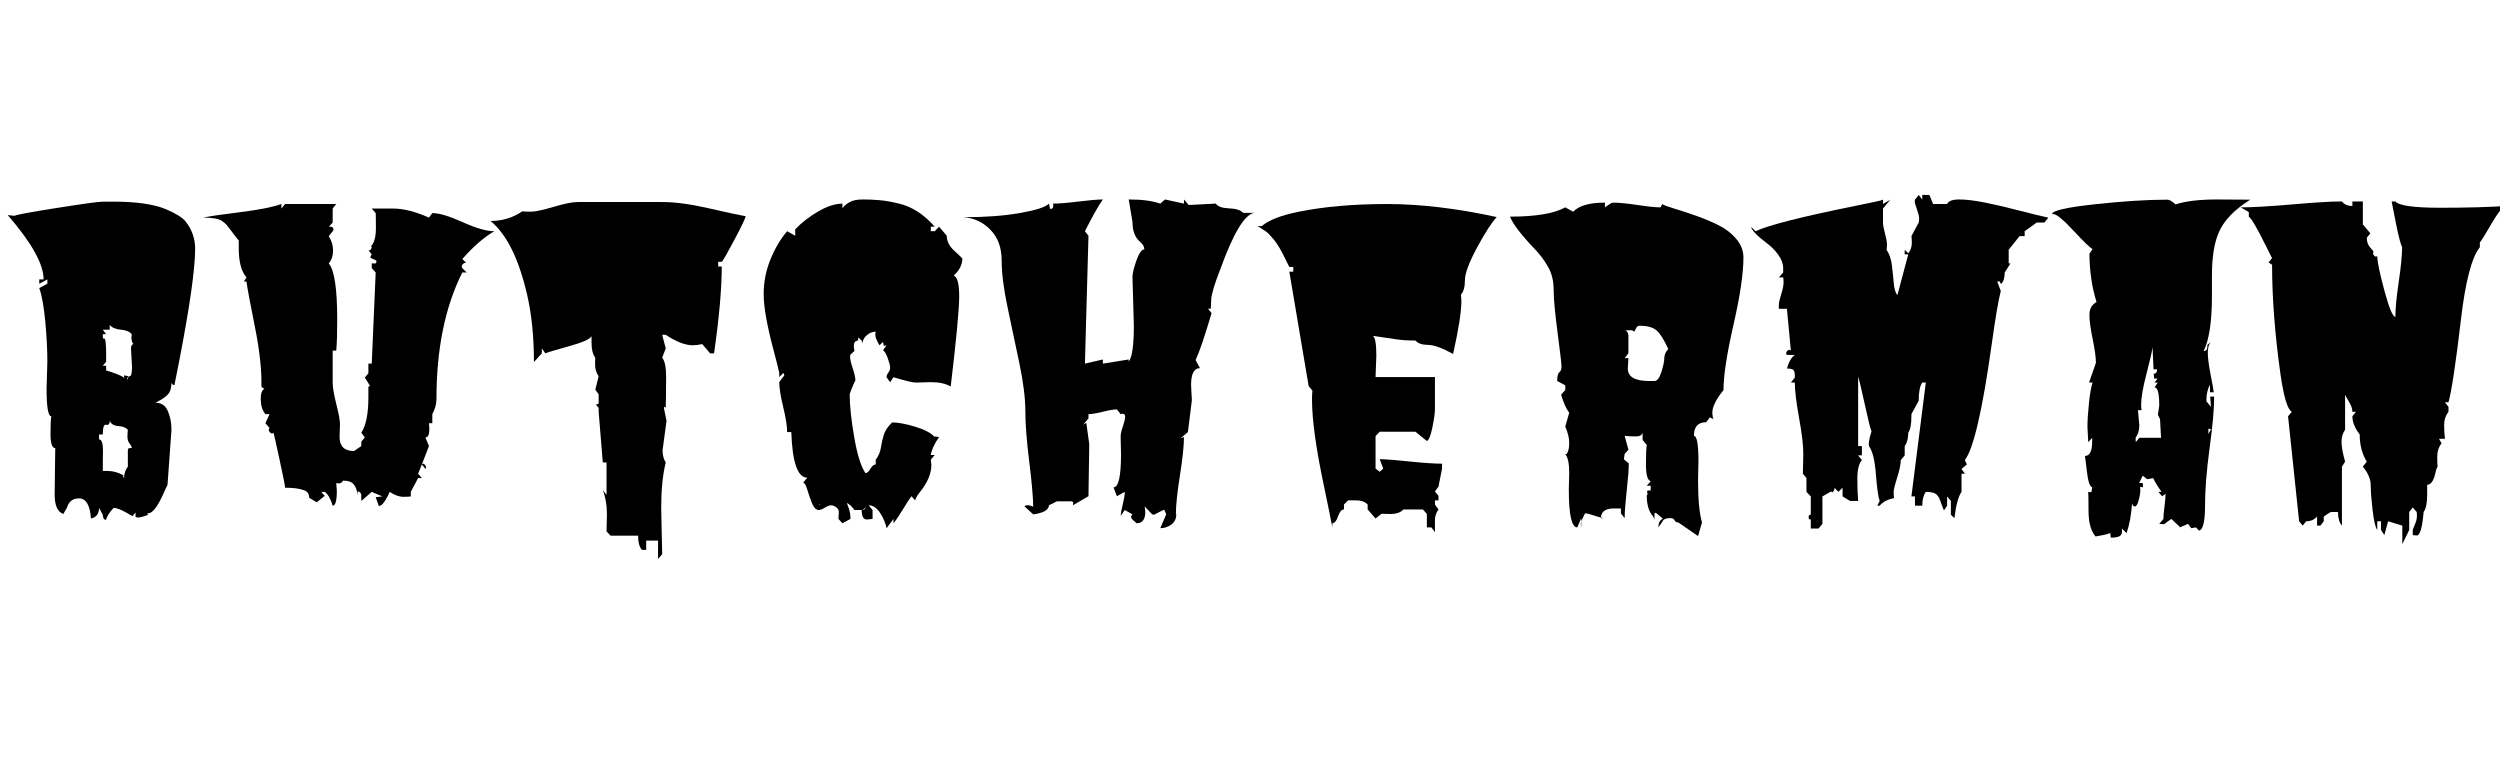 <svg width="88.696" height="27.091" viewBox="0 0 88.696 27.091" xmlns="http://www.w3.org/2000/svg"><path transform="translate(0 17.773) scale(.007 -.007)" d="m697-84-10 3v23l-15-19q-11 5-30 17-44 25-66 25-35-38-38-61-16 0-18 30l-2 1-16 30q0-45-41-54-7 102-61 102-47 0-61-48l-18-31q-44 15-44 99l3 235q-24 0-24 70.5t4 90.5q-24 0-24 141l4 136q0 90-10.5 203t-30.5 170l41 22v22l-41-22v22h22q0 116-182 326l35-4q5 7 210.5 39.5t238.5 32.5h51q174 0 266-38 76-32 100-62 49-61 49-139 0-150-79-560l-26-131q-11 0-15 13 0-41-19-61t-62-41q44 0 62.5-42t18.5-96l-20-279q-4-6-23-49-43-95-76-95h-5l6-7q-34-14-54-14zm-175 337-1-56v-45q4 0 25 0 42 0 83-24h-7l7-12q0 34 19 58v81q0 13 9 13h11q0 9-11 22.5t-11 35 2 34.5q-13 17-47.5 19.5t-44.5 26.5q0-15-5.5-18.5t-12.5-1.5q-17 5-17-49h-19v-25q20 0 20-59zm144 579 2 13q-17 20-55 23t-57 24v-24h-35l17-23h-17v-8q0-11 3-15l4 2q10 0 10-84v-34l-17-21h17v-24q6 0 46.5-15t44.5-23v14l21-5-6-12 4-5q0 18 10.5 18t10.5 46l-5 94q0 18 12 23-10 9-10 36z"/><path transform="translate(7.239 17.773) scale(.007 -.007)" d="m870 19 34 4-54 23-53-46v31q-4 17-18 17v-19q-4 34-19.5 54t-54.5 20q-9-14-20.5-14t-14.5 2l3-40q0-75-21-75-15 51-40 70-13 0-17-2l17-18-41-33-38 23q0 29-26 38-33 13-96 13 0 12-28.5 143.5t-30.5 135.5q-4-4-8.5-4t-10 6.5-5.5 12 4 9.5l-21 24 21 46h-21q-22 26-23.5 72t18.5 56l-15 10v22q0 118-34 286.5t-42 225.5h-13l13 21q-39 45-39 147v40q-16 19-34.5 44t-26.5 34.5-24 20.5q-25 17-95 17 38 9 186 27.5t210 41.5v-23l19 23h259l-18-23v-71l-20-22q1 1 8 1 16 0 16-15 0-4-4-8l-20-25q22-34 22-73t-22-65q43-50 43-286 0-104-5-156h-18v-162q0-36 18.5-109.5t18.5-101.5l-2-65q0-71 73-71l37 25v22l18 22-18 24q36 54 36 180v52l8 6-26 41 18 22v49h17l20 462-20 22v24h20q4 5 4 10.5t-15.5 11-15.5 10 7 14.5l-17 20 3-1q4 0 9 6t5 10-4 6q25 25 25 90t-1 78l-20 23h109q78 0 181-46l17 23q52 0 154-46t160-46q-80-47-162-141l20-19h-4q-7 0-13-6.5t-6-12.5 3-8l22-22h-22q-131-261-131-641 0-38-21-77v-46h-17l2-29q0-43-20-43l18-44-36-93q2 4 6.5 4t9.5-6.5 5-12-3-8.5l-18 23-19-47 19-22h-19l-37-70v-23q-6-2-38-2t-69 25q-7-19-23.5-45t-31.5-27z"/><path transform="translate(17.158 17.773) scale(.007 -.007)" d="m900-36 5-234-21-24v93h-60v-47h-21q-20 20-20 72h-140l-20 22 2 86q0 70-21 123l19-24v164h-19l-21 257v20l-14 16 14 5v48l-17 23 17 68q-18 26-18 58t1 36q-19 24-19 75v34q-10-22-115-51t-119-36l-18 25v-25l-40-44q0 190-34 339-63 275-186 376 90 0 161 49 11-2 43.5-2t115 24.5 121.5 24.5h429q98 0 237.5-32t185.5-40q0-12-56.5-118.5t-64.5-112.5h-18v-24h18q0-167-39-440h-20l-40 47q-27-6-48-6-57 0-137 53h-18l18-69-18-47q20-24 20-97t-1-112-1-45q-1 0-5 5-4 0-4-7l13-64-20-149q0-37 16-62-23-93-23-231z"/><path transform="translate(26.722 17.773) scale(.007 -.007)" d="m824 600q-23 0-113 27l-17-25-18 25q0 12 9 23.5t9 25.5-12 47.5-24 40.5l18 25-14-3-4 20-18-17q-21 36-21 50.5t2 18.5q-23 0-43.5-16.5t-24.5-42.5l-3 14-18 16v-16q-22 0-22-30 0-5 3-23l-20-18-2-9q0-21 13.5-61t13.5-62q-4-4-16.5-35t-12.5-34q0-85 23-218t57-182q12 0 25 22t27 22v24q21 28 26 60.5t14.5 64.5 42.5 64q45 0 116.5-21.5t99.5-52.5v3l22-3q-36-52-42-91h20l-20-24 3-26q0-66-58-138-21-26-24-42l-19 21q-15-20-43.5-67t-47.5-70v22l-35-47q-9 42-34 79t-57 37l20-24v-45l-27-3q-28-2-28 48h-37q-18 26-38 36 3-11 9-26 9-26 9-55l-41-22-20 22 2 35q0 14-13.5 24t-25.5 10-32-12-30-12q-21 0-35 34.5t-24 69-21 34.5l21 26q-73 0-81 231h-21q0 44-20 127t-20 126l26 35-5 12-21-21v21q-7 34-32 127-47 180-47 272t34.5 176.5 84.5 142.5l41-23v33q48 50 115 89.5t124 40.5v-23q14 18 37.5 31t66 13 84-3.5 95.5-16.5q102-23 185-118h-20v-23h20l22 23 39-46q0-41 37-75t42-40q0-47-44-87 28-9 28-105t-43-457q-38 22-99 22zm-255-628q-2-11-16-18 16 0 16 18zm-229 8q-2 2-4 2t-2-4q0 2 6 2z"/><path transform="translate(34.2 17.773) scale(.007 -.007)" d="m1155 510-20-161-38-32 18 7q0-66-20.5-195t-20.5-197h2q0-33-25-51.5t-56-18.5l30 70-9 22-4 1-49-25-9 2-38 40 3-27q0-58-44-58-2 2-10 9-18 14-18 22t7 14l-39 22-21-30q1 19 11 59.5t10 62.5l-40-22-17 45q38 0 38 169l-2 89q0 18 11.5 51.5t11.5 48.5-14 15l-9-2-19 24q-24 0-71.5-12t-72.5-12v-22l-27-31 16 9q15-105 15-108l-4-264-79-46 2 15-7 5h-76l-40-20q-3-36-80-46l-44 40q0 6 16 6t28-8q-1 75-20.5 231.5t-19.5 254-30 241-60 284.5-30 238-57 155.5-138 63.5q168 0 289 21.5t146 47.5l5-25 4-2q13 0 13 20l-2 7q45 0 129.5 10.5t123.5 10.5q-32-44-91-161l18-23-18-648 91 21v-21l131 21v-11q26 34 26 182l-7 247q0 27 20 83.5t40 56.5q0 20-20 37-40 33-40 102l-19 114q101 0 160-21l24 21 96-21v21l24-28 137 7q15-22 67.5-24t71.5-23h56q-73-12-172-286-44-112-46-154l-2-46h-14l18-22q-52-176-81-238l22-41q-45 0-45-86z"/><path transform="translate(44.427 17.773) scale(.007 -.007)" d="m699-66-44 1-30-24-40 46v25q-20 21-59 21h-40l-21-21v-25q-18 0-30-35t-29-35v-21q-10 54-40 198-63 294-63 449 0 31 2 46l-19 23-98 580h20v24h-20q-3 5-12.5 24.5t-12.5 25.5-12 23.5-13.5 24.5-14 21.5-16 21.5-16.5 18.5-19 18.5q-30 21-46 29h22q54 46 188 73 194 39 446.5 39t556.5-66q-40-44-100.5-156.5t-60.5-163.5-20-73l2-33q0-80-42-268-83 46-127 46t-64 22q-53 0-90.5 5.5t-72 10.5-53.5 8q18-10 18-101l-4-108h301v-162q0-30-13-93.5t-28-68.5l-58 47h-181l-21-22v-165l21-16 18 16-18 48q47-1 152.5-12t163.5-11v-25l-18-91-18-25 18-22v-23h-18v-21l18-25q-18-25-18-53v-62l-18 24h-23v68l-20 23h-99q-20-23-67-23z"/><path transform="translate(53.279 17.773) scale(.007 -.007)" d="m739 34-2 12q0 5 2 7h16v24h-20l20 23q-24 7-24 82.5t4 101.5l-21 25v37q-5-19-34.5-19t-56.5 3l19-70-19-22-4-27 23-19h2q0-46-10.5-139.5t-10.5-139.5l-19 24v25h-35q-64 0-66-46-12 2-39 11.5t-42 9.5l-19-40v16l-20-47q-43 0-43 191l2 87q0 69-20 94h7q13 18 13 55.5t-20 83.5l20 70q-23 30-41 92l21 23v24l-41 22q0 35 11 44t11 29-20 172-20 218.5-29 116.5-66 88q-105 110-126 165 195 0 280 47l40-22q44 46 161 46v-24q32 24 40 24 45 0 125-12t117-12l8 17q11-8 60.5-23t106-34.5 113.5-47 94.5-71 37.5-95.5q0-121-50.5-341.5t-50.5-330.5q-67-83-55-131 0-10 5-17l-19 10-19-25q-62 0-62-69 23 0 23-129l-2-95q0-147 20-215l-20-69-100 69q-14 0-19 11t-21 11-25-3.5-12-8-10-15.5-14-20q0 34 22 43 0 3-35 31l-7-3v-34q-1 12-11 24-28 34-28 102 4 0 4 5zm-97 690-3-53q0-63 108-63h27q21 0 35.5 46.5t14.5 70 20 45.5q-32 71-59.5 94.5t-86.5 23.5q-12 0-18.5-15t-8.5-15l-10 7h-35q6-1 11-9.5t5-16.5v-91l-19-24zm-239-858q-2 7-2 17.5t2 13.5zm100 50 14-3h-14z"/><path transform="translate(61.906 17.773) scale(.007 -.007)" d="m233 762-20 212h-41v19q0 16 12 54.5t12 58-2 27.5h-22l22 25v22q0 34-25 68t-55 56q-80 61-82 85l22-22q97 46 508 129 132 26 138 31v-22l37 22-37-45v-71q0-18 10-55t10-55.5-2-27.5q21-30 27-78.5t9.5-91 18.5-60.5l55 207h-18v23l18-18q18 23 18 52t-2 35l37 69q2 7 2 22t-11 45-11 40l1 9 19 24 18-24v24h36l19-46h71q10 23 61.5 23t129.5-15.5 177.5-41.5 144.5-35l-20-25h-39l-61-44v-25h-26l-55-69v-69h9l-29-46q0-19-6-40l-9-16-5-1q-4 12-9 12t-9-1l18-48q-18-69-46-270-70-500-136-587l10-22-27-23 17-24h-17v-92q-24-34-36-133l-18 17v70l-19 23v-47l-16-24q-6 13-13 33t-10.5 28-11.5 17q-14 16-57 16-18-26-18-70h-37v47h-18l73 577h-18q-18-25-18-92l-37-68v-12q0-59-16-82 0-43-18-68v-47l-20-24q0-31-18-88t-18-74 2-31q-47-8-73-38h-12l12 24q-11 31-19 135.5t-35 142.5l-1 10q0 21 14 65-7 11-33 130.5t-35 146.5v-352h19v-47h-19l19-24q-23-27-23-94t4-113h-41l-38 23v44l-21-21-20 21v-4q0-6-4-12.5t-6.5-6.5-6.5 4l-44-25v-139l-20-24h-39v46h-3q-8 0-8 12t8 12h3v93l-22 23v70l-18 22 2 97q1 62-21 183.5t-22 181.5h-20l20 25v10q0 23-8 29.5t-32 6.5q14 51 40 69h-40q-4 4-4 8 0 6 5.5 12t10 6 8.5-4z"/><path transform="translate(72.687 17.773) scale(.007 -.007)" d="m827 1145v-107q0-193-42-278 19 0 19 23v8l18 15q-16-16-16-54.5t14.5-112.5 15.5-88h-19v39q-18-36-18-75v-10l23-28-4 52h20v-8q0-85-23-254.5t-23-291-31-125.5l-15 16-24-4-16 22-44-19 3 3-44 41-37-27-24 2 21 25q0 21 5.5 63t5.5 64l-18-12-18 22h16q-25 33-43 70l-30-6-23 18-18-37h18l2-22-15 3 1-17q0-21-8.5-52t-19-31-14.5 16q-6-90-28-151l-23 23v-14q0-16-11-24-14-8-46-8l-2 23q-29-10-75-17-35 41-35.5 127t-1.5 99l16-2 4 25q-18 5-26.5 78.5t-10.5 80.5q37 0 37 74v18l-20-22-4 77q0 47 7.5 120t18.5 105h-18l35 100q0 40-16.5 120t-16.5 124 36 64q-35 113-36 245l16 24q-18 8-96.5 92.5t-102.5 84.5h-6q0 26 215 49.5t369 23.5q15 0 42-24 75 25 209 25l169-1q-123-77-161-170-33-79-33-212zm-359-662 2-23h-18l7-77q0-37-19-63l1-22 18 22h110l-5 94-11 23 7 46q0 93-24 93l17 24h-17l15 20h-17l-2 25q17 0 17 22h-18l-5 112q-5-37-31.5-137.5t-26.5-158.5zm352-120-9 4q-2 0-2-12v-16q0 2 15 26-2-2-4-2zm-53-518-10 5zm-107 17q0 3 2 3z"/><path transform="translate(79.399 17.773) scale(.007 -.007)" d="m617 337q-37 48-37 92l18 23h-18q0 22-17 50.5t-20 35.5v-177q-18-26-18-61.5t18-100.5l-16-25v-299q-20 23-20 69h-35q-3 0-19.5-11t-17.5-12v-24l-17-22h-17v46q-21-24-55-24l-18-22-18 22-56 532 19 23q-32 16-57 187-43 304-43 558l-18 12 18 22q-6 10-32 63-65 132-86 147v23l-41 24q89 0 261 15t252 15q17-23 53-23v23h53v-116l38-46-18-22q0-33 22-55 13-13 11.5-16t-1.5-8.5 5-11 10-5.5l6 3q0-40 36-174t56-134v1q0 62 17 177t17 177q-11 17-32 122.5t-21 107.5h19q27-32 227-32t335 9q-26-5-74.5-89t-59.5-96v-24q-62-77-96-368-39-332-63-418h-18l18-23v-25q-22-29-22-65t4-72h-30l13-23q-22-28-22-68.5t2-49.5q-7-10-12-35-13-57-41-57v-49q0-65-18-89-10-119-35-119l-20 2v26q0 3 10.5 27t10.5 42-1 22l-20 23-18-23v-91l-35-72v94l-72 22-19-70-17 26v44h-19v-44q-14 19-23.5 99.5t-9.5 126.5-40 95l20 25q-36 59-36 138z"/></svg>